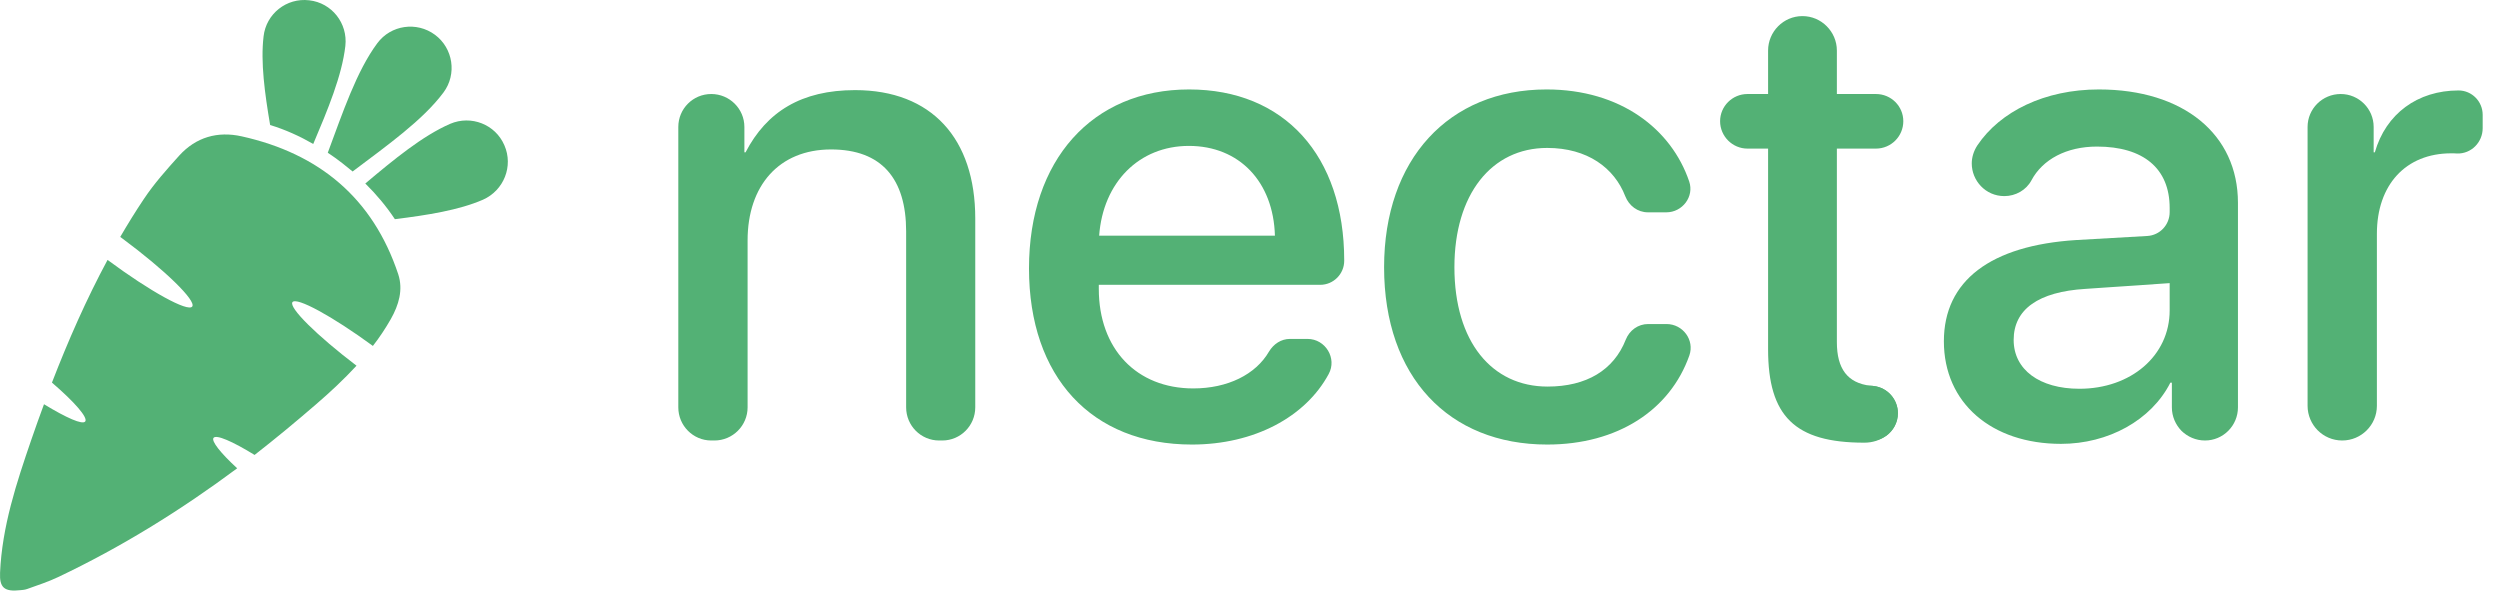 <svg width="127" height="30" viewBox="0 0 127 30" fill="none" xmlns="http://www.w3.org/2000/svg">
<path fill-rule="evenodd" clip-rule="evenodd" d="M17.544 2.333C17.673 1.183 16.857 0.144 15.707 0.015C14.556 -0.122 13.517 0.702 13.389 1.852C13.234 3.166 13.449 4.737 13.723 6.351C14.488 6.583 15.226 6.918 15.913 7.313C16.651 5.57 17.372 3.844 17.544 2.333ZM25.623 7.382C25.168 6.317 23.932 5.836 22.867 6.291C21.468 6.901 20.017 8.094 18.557 9.322C19.107 9.863 19.622 10.473 20.06 11.134C21.717 10.928 23.305 10.678 24.533 10.146C25.598 9.674 26.087 8.438 25.623 7.382ZM22.095 1.766C21.167 1.08 19.854 1.268 19.167 2.196C18.119 3.604 17.415 5.707 16.651 7.759C16.909 7.931 17.149 8.103 17.381 8.283C17.553 8.42 17.733 8.566 17.913 8.712C19.665 7.39 21.485 6.102 22.532 4.694C23.219 3.767 23.022 2.453 22.095 1.766Z" fill="#53B175"/>
<path d="M18.111 18.578C17.467 19.273 16.78 19.917 16.05 20.544C15.028 21.428 13.989 22.287 12.933 23.111C11.8 22.415 10.984 22.063 10.847 22.244C10.727 22.407 11.199 23.008 12.049 23.789C9.198 25.91 6.185 27.782 2.948 29.318C2.441 29.559 1.909 29.73 1.385 29.919C1.248 29.971 1.102 29.971 1.042 29.98C0.218 30.074 -0.031 29.851 0.003 29.095C0.106 26.743 0.836 24.536 1.591 22.338C1.798 21.737 2.012 21.136 2.235 20.535C3.377 21.23 4.193 21.591 4.33 21.411C4.476 21.213 3.789 20.424 2.639 19.436C3.463 17.307 4.382 15.212 5.464 13.203C7.627 14.808 9.55 15.864 9.765 15.572C9.98 15.28 8.391 13.726 6.202 12.104L6.108 12.035C6.485 11.391 6.88 10.747 7.301 10.12C7.825 9.331 8.469 8.609 9.104 7.905C9.954 6.969 11.053 6.652 12.281 6.927C16.213 7.802 18.943 10.06 20.231 13.933C20.489 14.723 20.257 15.495 19.854 16.208C19.579 16.689 19.278 17.144 18.943 17.573C16.866 16.053 15.063 15.075 14.857 15.349C14.659 15.624 16.093 17.041 18.111 18.578Z" fill="#53B175"/>
<path d="M43.438 4.578C40.717 4.578 38.948 5.669 37.875 7.738H37.815V6.45C37.815 5.523 37.059 4.776 36.132 4.776C35.205 4.776 34.458 5.523 34.458 6.45V20.694C34.458 21.621 35.205 22.377 36.132 22.377H36.295C37.222 22.377 37.978 21.621 37.978 20.694V12.211C37.978 9.438 39.566 7.592 42.219 7.592C44.795 7.592 46.032 9.086 46.032 11.756V20.694C46.032 21.621 46.778 22.377 47.706 22.377H47.869C48.796 22.377 49.543 21.621 49.543 20.694V11.095C49.543 7.043 47.328 4.578 43.438 4.578Z" fill="#53B175"/>
<path d="M60.404 4.544C55.484 4.544 52.273 8.133 52.273 13.636C52.273 19.148 55.45 22.583 60.55 22.583C63.71 22.583 66.32 21.183 67.496 19.003C67.934 18.204 67.333 17.217 66.423 17.217H65.53C65.084 17.217 64.697 17.474 64.465 17.861C63.787 19.028 62.362 19.732 60.619 19.732C57.734 19.732 55.819 17.723 55.819 14.675V14.469H67.067C67.737 14.469 68.286 13.92 68.286 13.25V13.233C68.286 7.901 65.238 4.544 60.404 4.544ZM55.837 11.971C56.034 9.266 57.863 7.412 60.396 7.412C62.954 7.412 64.689 9.232 64.766 11.971H55.837Z" fill="#53B175"/>
<path d="M84.659 16.461H83.724C83.217 16.461 82.779 16.779 82.59 17.251C81.981 18.805 80.59 19.638 78.615 19.638C75.79 19.638 73.884 17.363 73.884 13.576C73.884 9.876 75.764 7.515 78.598 7.515C80.641 7.515 82.006 8.528 82.564 9.97C82.753 10.451 83.191 10.786 83.715 10.786H84.651C85.466 10.786 86.076 9.987 85.81 9.215C84.908 6.562 82.333 4.544 78.564 4.544C73.592 4.544 70.312 8.098 70.312 13.576C70.312 19.148 73.601 22.583 78.598 22.583C82.178 22.583 84.84 20.831 85.819 18.058C86.093 17.277 85.492 16.461 84.659 16.461Z" fill="#53B175"/>
<path d="M95.202 19.612C95.142 19.603 95.073 19.595 95.013 19.595C93.854 19.457 93.313 18.736 93.313 17.38V7.549H95.297C96.07 7.549 96.688 6.922 96.688 6.158C96.688 5.394 96.07 4.776 95.297 4.776H93.313V2.569C93.313 2.088 93.116 1.65 92.798 1.333C92.481 1.015 92.051 0.818 91.562 0.818C90.6 0.818 89.819 1.608 89.819 2.569V4.776H88.772C88.007 4.776 87.381 5.394 87.381 6.158C87.381 6.922 88.007 7.549 88.772 7.549H89.819V17.74C89.819 21.14 91.176 22.488 94.696 22.488C94.704 22.488 94.713 22.488 94.713 22.488C95.116 22.488 95.486 22.368 95.795 22.153C95.803 22.153 95.812 22.145 95.812 22.145C96.172 21.887 96.413 21.466 96.413 20.994C96.413 20.29 95.889 19.698 95.202 19.612Z" fill="#53B175"/>
<path d="M106.622 4.544C103.874 4.544 101.608 5.66 100.449 7.386C100.26 7.678 100.165 7.995 100.165 8.305C100.165 9.163 100.852 9.962 101.822 9.962C102.389 9.962 102.93 9.661 103.196 9.163C103.763 8.098 104.973 7.446 106.527 7.446C108.88 7.446 110.219 8.554 110.219 10.563V10.777C110.219 11.421 109.721 11.954 109.077 11.988L105.471 12.194C101.127 12.469 98.749 14.255 98.749 17.337C98.749 20.479 101.178 22.548 104.699 22.548C107.094 22.548 109.283 21.355 110.254 19.44H110.331V20.694C110.331 21.157 110.52 21.578 110.82 21.887C111.129 22.188 111.55 22.377 112.014 22.377C112.941 22.377 113.688 21.621 113.688 20.694V10.305C113.688 6.819 110.915 4.544 106.622 4.544ZM110.219 15.766C110.219 18.075 108.244 19.749 105.634 19.749C103.608 19.749 102.294 18.779 102.294 17.268C102.294 15.714 103.548 14.821 105.943 14.675L110.219 14.383V15.766Z" fill="#53B175"/>
<path d="M124.892 4.595C122.815 4.595 121.201 5.78 120.642 7.738H120.582V6.45C120.582 5.522 119.827 4.776 118.908 4.776C117.981 4.776 117.225 5.522 117.225 6.45V20.616C117.225 21.097 117.423 21.544 117.74 21.861C118.058 22.179 118.496 22.377 118.985 22.377C119.956 22.377 120.746 21.587 120.746 20.616V11.876C120.746 9.395 122.205 7.789 124.523 7.789C124.618 7.789 124.721 7.789 124.815 7.798C125.536 7.823 126.12 7.231 126.12 6.51V5.832C126.12 5.153 125.571 4.595 124.892 4.595Z" fill="#53B175"/>
<path d="M96.413 20.994C96.413 21.467 96.173 21.887 95.812 22.145C95.812 22.145 95.803 22.154 95.795 22.154C95.572 22.308 95.305 22.394 95.013 22.394C94.232 22.394 93.606 21.767 93.606 20.994C93.606 20.222 94.232 19.595 95.013 19.595C95.074 19.595 95.142 19.604 95.202 19.612C95.889 19.698 96.413 20.29 96.413 20.994Z" fill="#53B175"/>
</svg>
